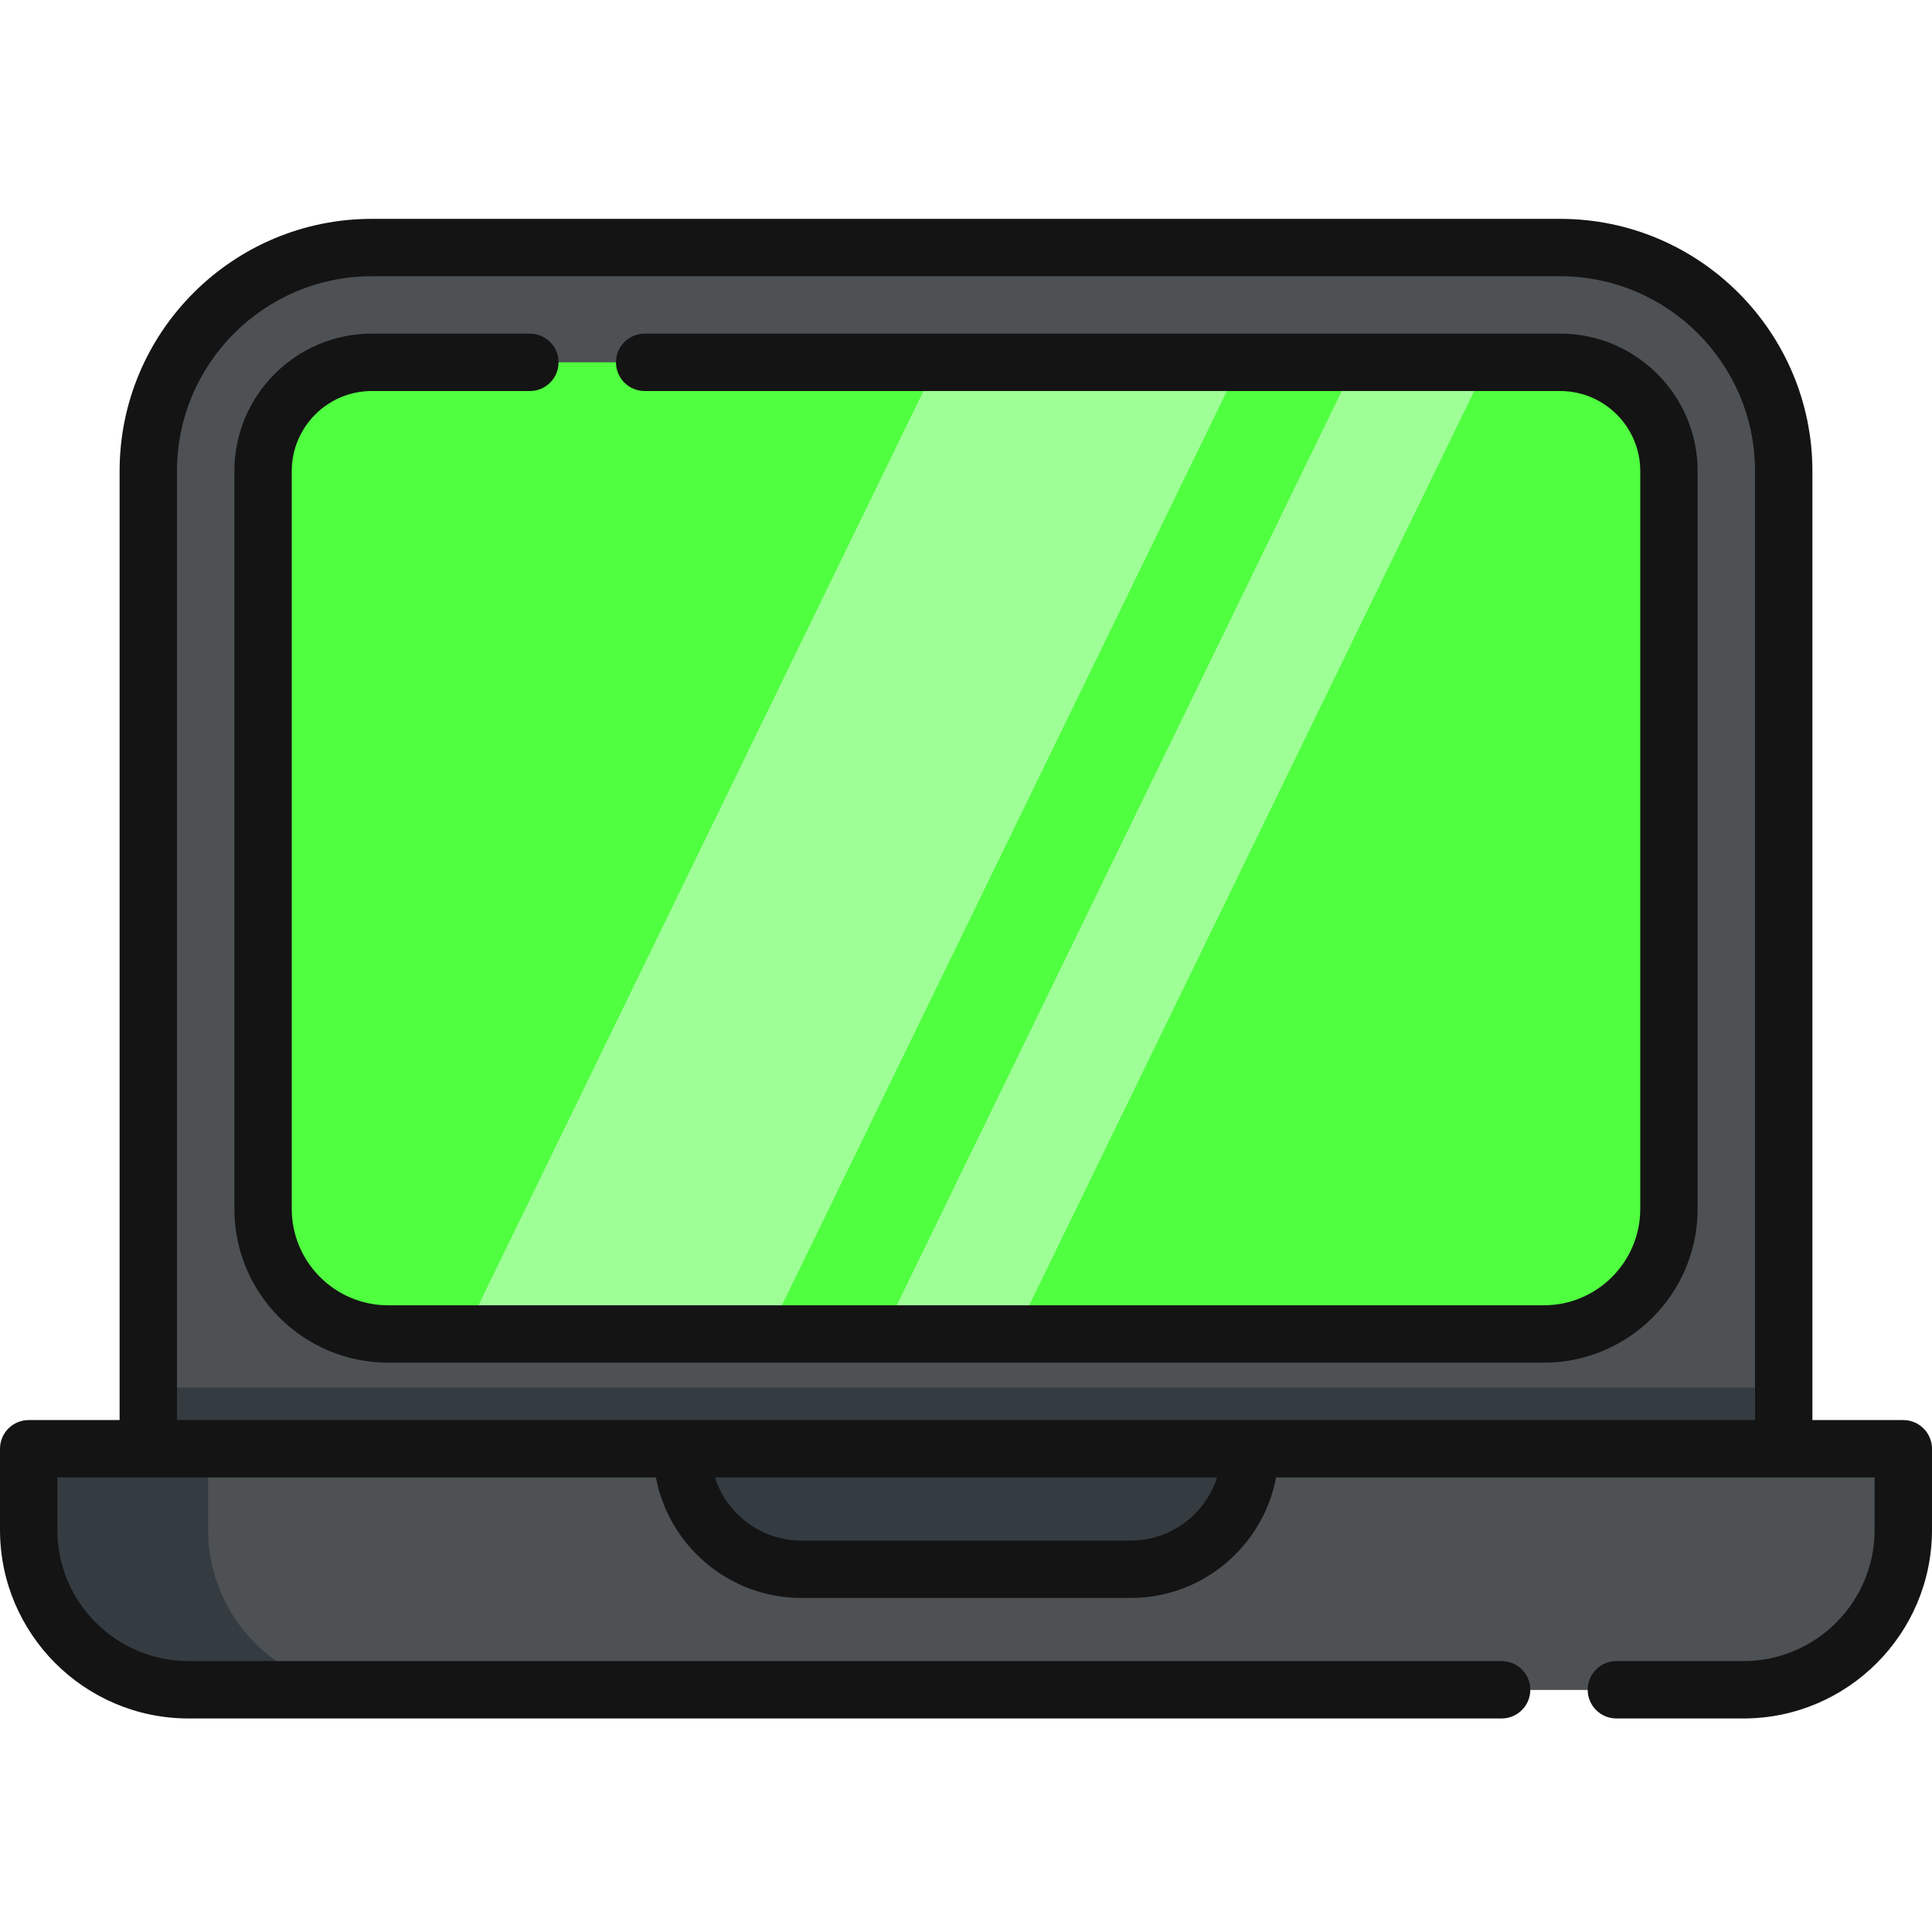 <?xml version="1.0"?>
<svg xmlns="http://www.w3.org/2000/svg" height="512px" viewBox="0 -57 512 511" width="512px" class=""><g><path d="m472.707 67.34v291.027h-433.406v-291.027c0-32.719 26.523-59.238 59.238-59.238h314.926c32.719 0 59.242 26.52 59.242 59.238zm0 0" fill="#b7d0e5" data-original="#B7D0E5" class="active-path" data-old_color="#b7d0e5" style="fill:#4D5154"/><path d="m39.301 310.219h433.406v45.613h-433.406zm0 0" fill="#86a4bc" data-original="#86A4BC" class="" style="fill:#343C42" data-old_color="#86a4bc"/><path d="m504.398 326.441v21.504c0 23.402-18.969 42.359-42.359 42.359h-412.074c-23.398 0-42.359-18.957-42.359-42.359v-21.504zm0 0" fill="#86a4bc" data-original="#86A4BC" class="" style="fill:#343C42" data-old_color="#86a4bc"/><path d="m504.398 326.441v21.504c0 23.402-18.969 42.359-42.359 42.359h-364.523c-23.391 0-42.359-18.957-42.359-42.359v-21.504zm0 0" fill="#b7d0e5" data-original="#B7D0E5" class="active-path" data-old_color="#b7d0e5" style="fill:#4D5154"/><path d="m299.621 358.371h-87.242c-17.48 0-31.652-14.172-31.652-31.652v-.281h150.551v.281c-.004 17.48-14.172 31.652-31.656 31.652zm0 0" fill="#86a4bc" data-original="#86A4BC" class="" style="fill:#343C42" data-old_color="#86a4bc"/><path d="m442.289 67.34v195.535c0 18.309-14.844 33.152-33.152 33.152h-306.277c-18.301 0-33.145-14.844-33.145-33.152v-195.535c0-15.918 12.906-28.824 28.824-28.824h314.926c15.918 0 28.824 12.906 28.824 28.824zm0 0" fill="#f96065" data-original="#F96065" class="" style="fill:#50FF40" data-old_color="#f96065"/><path d="m394.387 38.516-125.344 257.512h-35.102l125.344-257.512zm0 0" fill="#ff9fa6" data-original="#FF9FA6" class="" style="fill:#9FFF97" data-old_color="#ff9fa6"/><path d="m328.848 38.516-125.332 257.512h-80.43l125.344-257.512zm0 0" fill="#ff9fa6" data-original="#FF9FA6" class="" style="fill:#9FFF97" data-old_color="#ff9fa6"/><path d="m449.891 262.871v-195.527c0-20.086-16.34-36.43-36.426-36.43h-242.625c-4.199 0-7.602 3.406-7.602 7.605s3.402 7.605 7.602 7.605h242.625c11.699 0 21.219 9.516 21.219 21.219v195.527c0 14.086-11.461 25.547-25.547 25.547h-306.273c-14.086 0-25.547-11.461-25.547-25.547v-195.527c0-11.703 9.52-21.219 21.219-21.219h41.887c4.199 0 7.605-3.406 7.605-7.605s-3.406-7.605-7.605-7.605h-41.887c-20.086 0-36.426 16.344-36.426 36.43v195.527c0 22.473 18.281 40.754 40.754 40.754h306.273c22.473 0 40.754-18.281 40.754-40.754zm0 0" data-original="#000000" class="" style="fill:#141414" data-old_color="#000000"/><path d="m504.395 318.832h-24.09v-251.488c0-36.859-29.984-66.844-66.84-66.844h-314.93c-36.855 0-66.84 29.984-66.84 66.844v251.488h-24.09c-4.199 0-7.605 3.406-7.605 7.605v21.508c0 27.551 22.414 49.965 49.965 49.965h347.98c4.199 0 7.602-3.402 7.602-7.602 0-4.199-3.402-7.605-7.602-7.605h-347.98c-19.164 0-34.758-15.59-34.758-34.758v-13.902h158.609c3.441 18.156 19.418 31.934 38.562 31.934h87.246c19.141 0 35.121-13.777 38.562-31.934h158.605v13.902c0 19.168-15.594 34.758-34.758 34.758h-33.672c-4.203 0-7.605 3.406-7.605 7.605 0 4.199 3.402 7.602 7.605 7.602h33.672c27.551 0 49.965-22.414 49.965-49.965v-21.508c0-4.199-3.406-7.605-7.605-7.605zm-457.492-251.488c0-28.473 23.164-51.637 51.633-51.637h314.93c28.469 0 51.633 23.164 51.633 51.637v251.488h-418.195zm252.719 283.426h-87.242c-10.711 0-19.805-7.035-22.91-16.727h133.062c-3.102 9.691-12.199 16.727-22.91 16.727zm0 0" data-original="#000000" class="" style="fill:#141414" data-old_color="#000000"/></g> </svg>
